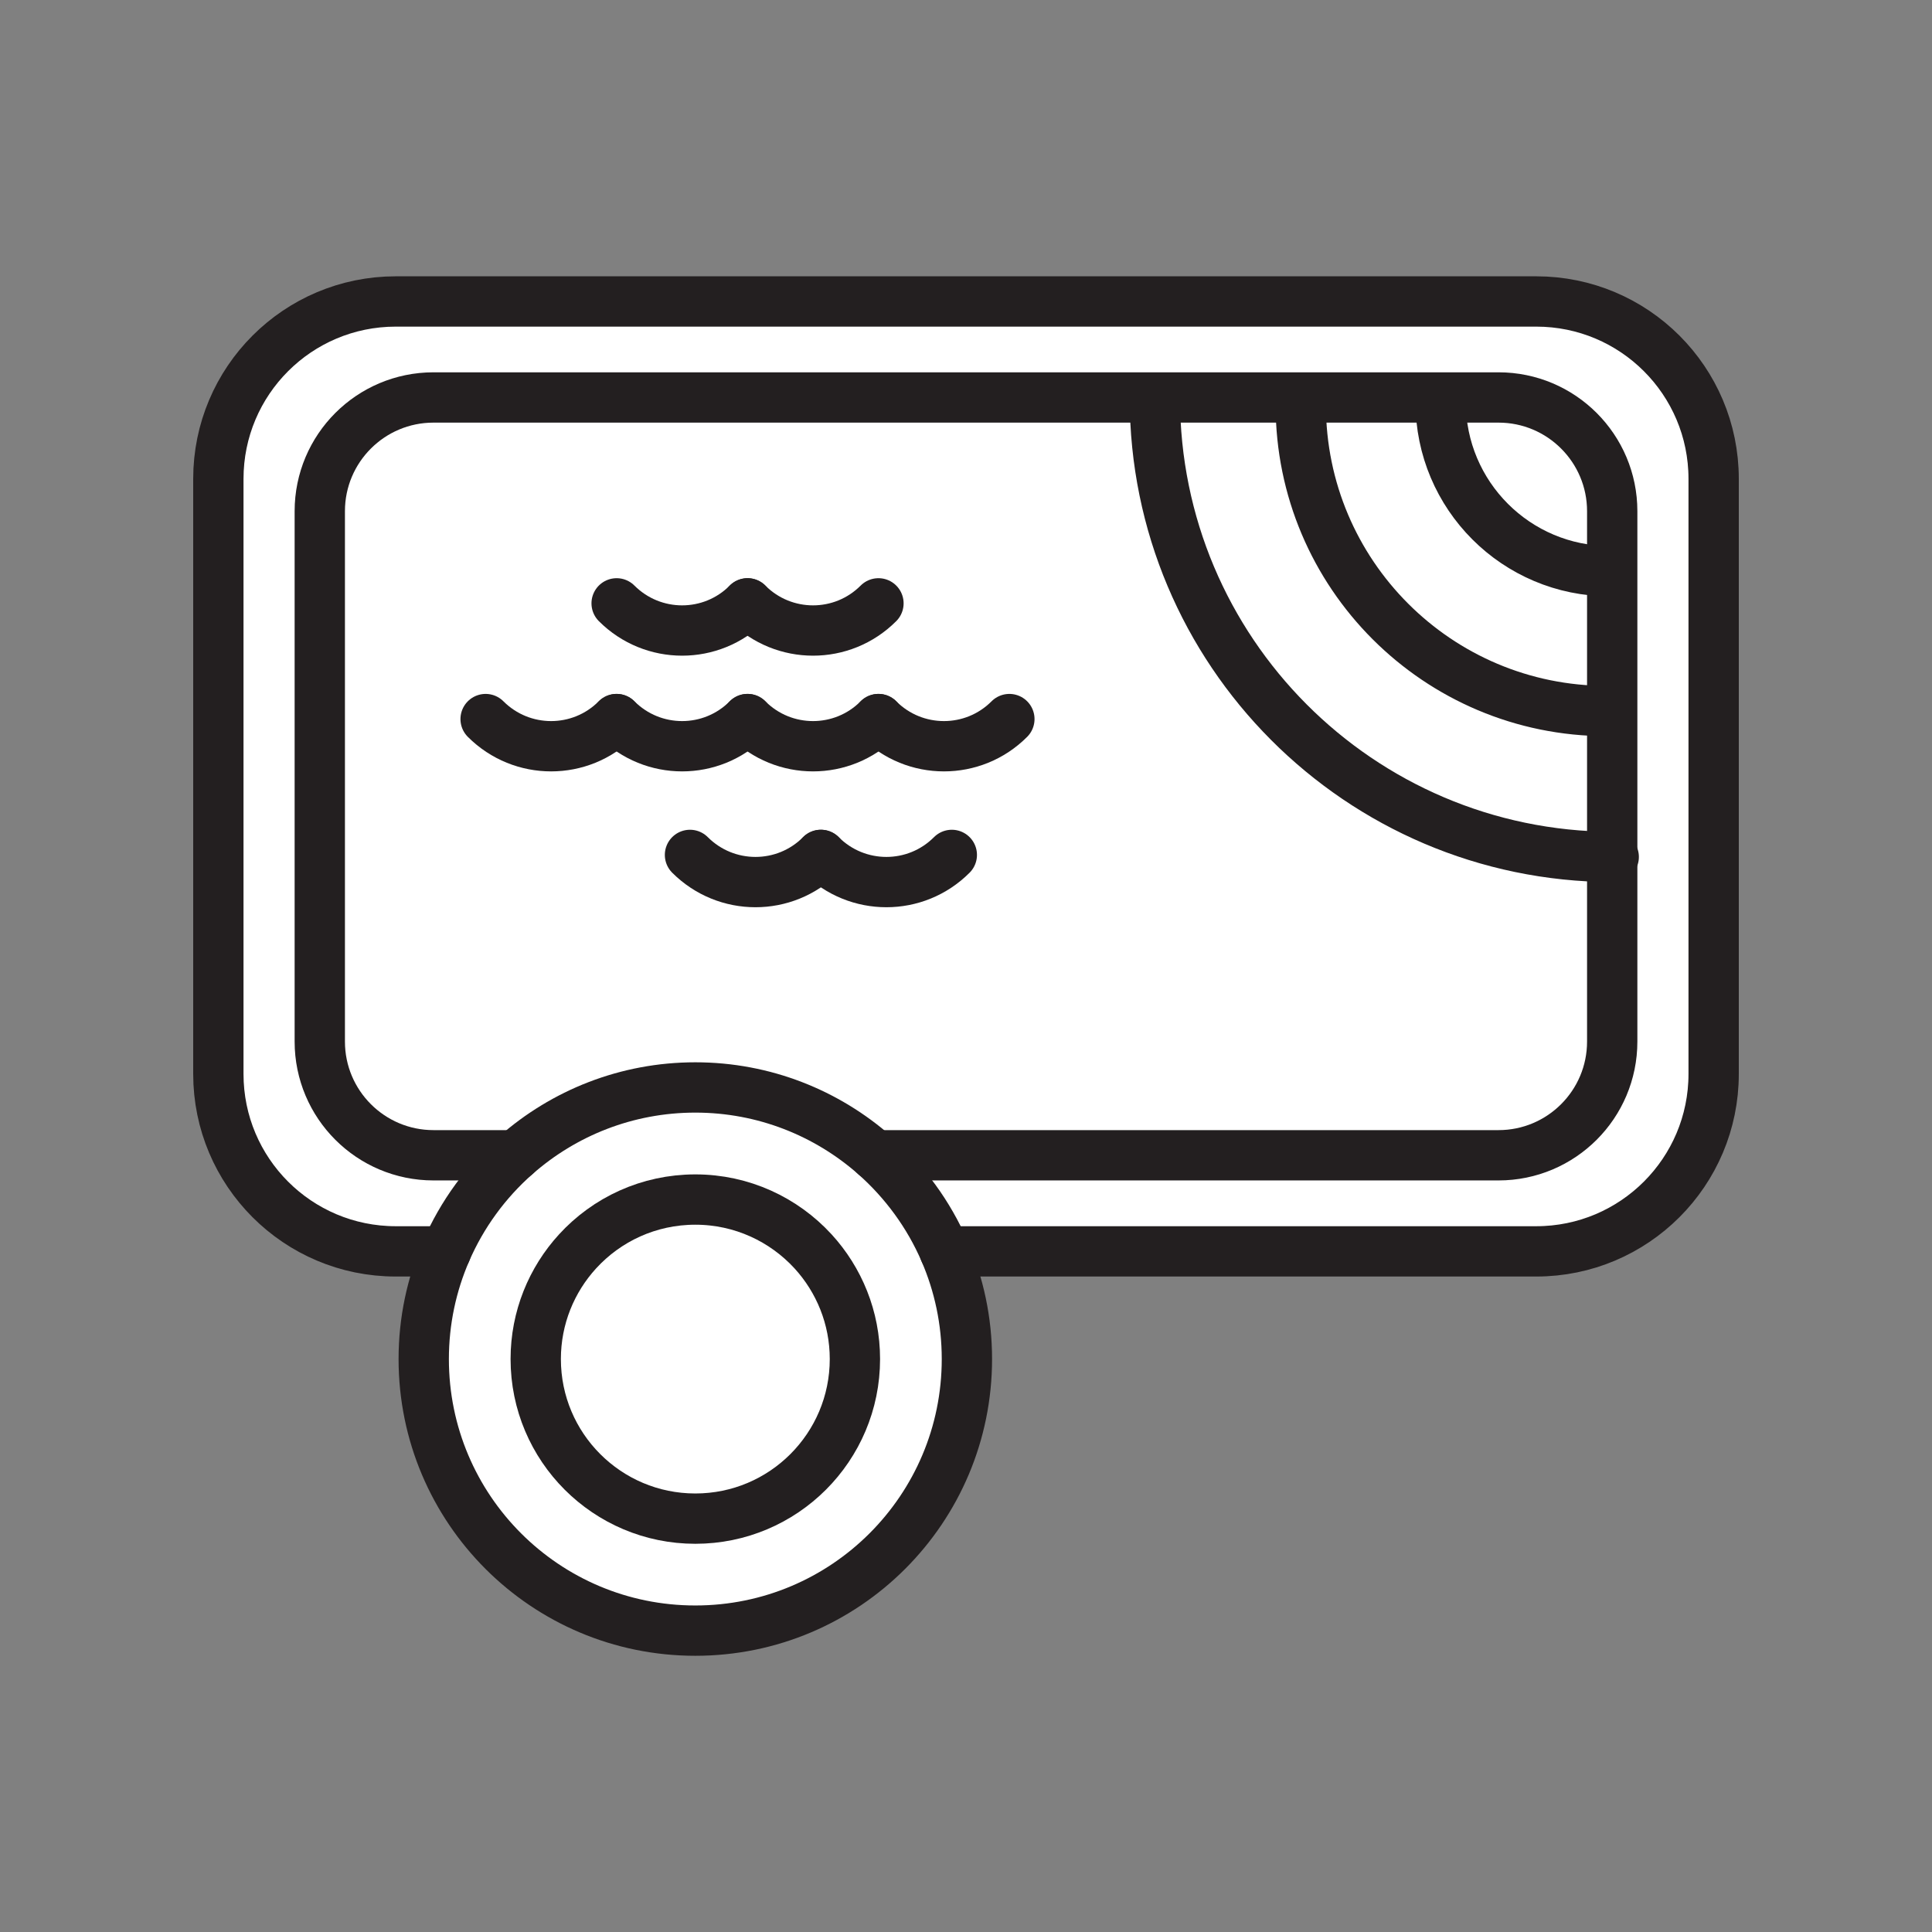 <svg xmlns="http://www.w3.org/2000/svg" viewBox="0 0 1920 1920">
    <rect x="0" y="0" width="1920" height="1920" fill="#808080" stroke="none"/>
    <style>
        .st0{fill:#fff}.st1{fill:none;stroke:#231f20;stroke-width:50;stroke-linecap:round;stroke-linejoin:round;stroke-miterlimit:10}
    </style>
    <path class="st0" d="M317.8 1035.1c0 62.4 50.6 113 113 113h81.8c-29.6 26.1-53.5 58.7-69.4 95.5h-49.9c-97.4 0-176.3-78.9-176.3-176.3V475.9c0-97.4 78.9-176.3 176.3-176.3h1133.4c97.4 0 176.3 78.9 176.3 176.3v591.4c0 97.4-79 176.3-176.3 176.3H938.8c-15.9-36.8-39.8-69.3-69.4-95.5h619.8c62.4 0 113-50.6 113-113V508c0-62.4-50.6-113-113-113H430.8c-62.4 0-113 50.6-113 113v527.1z" id="Layer_8"/>
    <path class="st0" d="M1489.2 395H430.8c-62.4 0-113 50.6-113 113v527.1c0 62.4 50.6 113 113 113h81.8c47.6-41.9 110-67.4 178.4-67.4s130.8 25.5 178.4 67.4h619.8c62.4 0 113-50.6 113-113V508c0-62.4-50.6-113-113-113z" id="Layer_9"/>
    <path class="st0" d="M808 1243.6c25.8 28.2 41.6 65.8 41.6 107 0 87.6-71 158.6-158.6 158.6s-158.6-71-158.6-158.6c0-41.2 15.8-78.8 41.6-107 29-31.7 70.7-51.5 117-51.5s88 19.8 117 51.5z" id="Layer_10"/>
    <path class="st0" d="M532.4 1350.6c0 87.6 71 158.6 158.6 158.6s158.6-71 158.6-158.6c0-41.2-15.8-78.8-41.6-107-29-31.7-70.7-51.5-117-51.5s-88 19.9-117 51.5c-25.8 28.2-41.6 65.7-41.6 107zm337-202.5c29.6 26.1 53.5 58.7 69.4 95.5 14.2 32.8 22.1 69 22.1 107 0 149.1-120.8 269.9-269.9 269.9s-269.9-120.8-269.9-269.9c0-38 7.9-74.2 22.1-107 15.9-36.8 39.8-69.3 69.4-95.5 47.6-41.9 110-67.4 178.4-67.4s130.8 25.5 178.4 67.4z" id="Layer_11"/>
    <g id="STROKES">
        <g id="XMLID_2_">
            <path class="st1" d="M443.2 1243.6h-49.9c-97.4 0-176.3-78.9-176.3-176.3V475.9c0-97.4 78.9-176.3 176.3-176.3h1133.4c97.4 0 176.3 78.9 176.3 176.3v591.4c0 97.4-79 176.3-176.3 176.3H938.8"/>
            <path class="st1" d="M512.6 1148.1h-81.8c-62.4 0-113-50.6-113-113V508c0-62.4 50.6-113 113-113h1058.4c62.4 0 113 50.6 113 113v527.1c0 62.4-50.6 113-113 113H869.4"/>
            <path class="st1" d="M443.2 1243.6c-14.2 32.8-22.1 69-22.1 107 0 149.1 120.8 269.9 269.9 269.9s269.9-120.8 269.9-269.9c0-38-7.9-74.2-22.1-107-15.9-36.8-39.8-69.3-69.4-95.5-47.6-41.9-110-67.4-178.4-67.4s-130.8 25.5-178.4 67.4c-29.6 26.1-53.5 58.7-69.4 95.5z"/>
            <path class="st1" d="M532.4 1350.6c0-41.2 15.8-78.8 41.6-107 29-31.7 70.7-51.5 117-51.5s88 19.9 117 51.5c25.8 28.2 41.6 65.8 41.6 107 0 87.6-71 158.6-158.6 158.6s-158.6-71-158.6-158.6z"/>
            <path class="st1" d="M1599.7 567.6c-92.8 0-168-75.2-168-168"/>
            <path class="st1" d="M1596.7 706.6c-167.9 0-304-136.1-304-304"/>
            <path class="st1" d="M1603.7 851.6h-1.5c-251.2-.8-454.5-204.6-454.5-456"/>
            <path class="st1" d="M482.6 714.6c36 36 94.2 36 130.1 0"/>
            <path class="st1" d="M612.8 714.6c36 36 94.2 36 130.1 0"/>
            <path class="st1" d="M742.9 714.6c36 36 94.2 36 130.1 0"/>
            <path class="st1" d="M873 714.6c36 36 94.2 36 130.1 0"/>
            <path class="st1" d="M612.8 599.6c36 36 94.2 36 130.1 0"/>
            <path class="st1" d="M742.9 599.6c36 36 94.2 36 130.1 0"/>
            <path class="st1" d="M685.7 849.6c36 36 94.2 36 130.1 0"/>
            <path class="st1" d="M815.8 849.6c36 36 94.2 36 130.1 0"/>
        </g>
    </g>
</svg>
